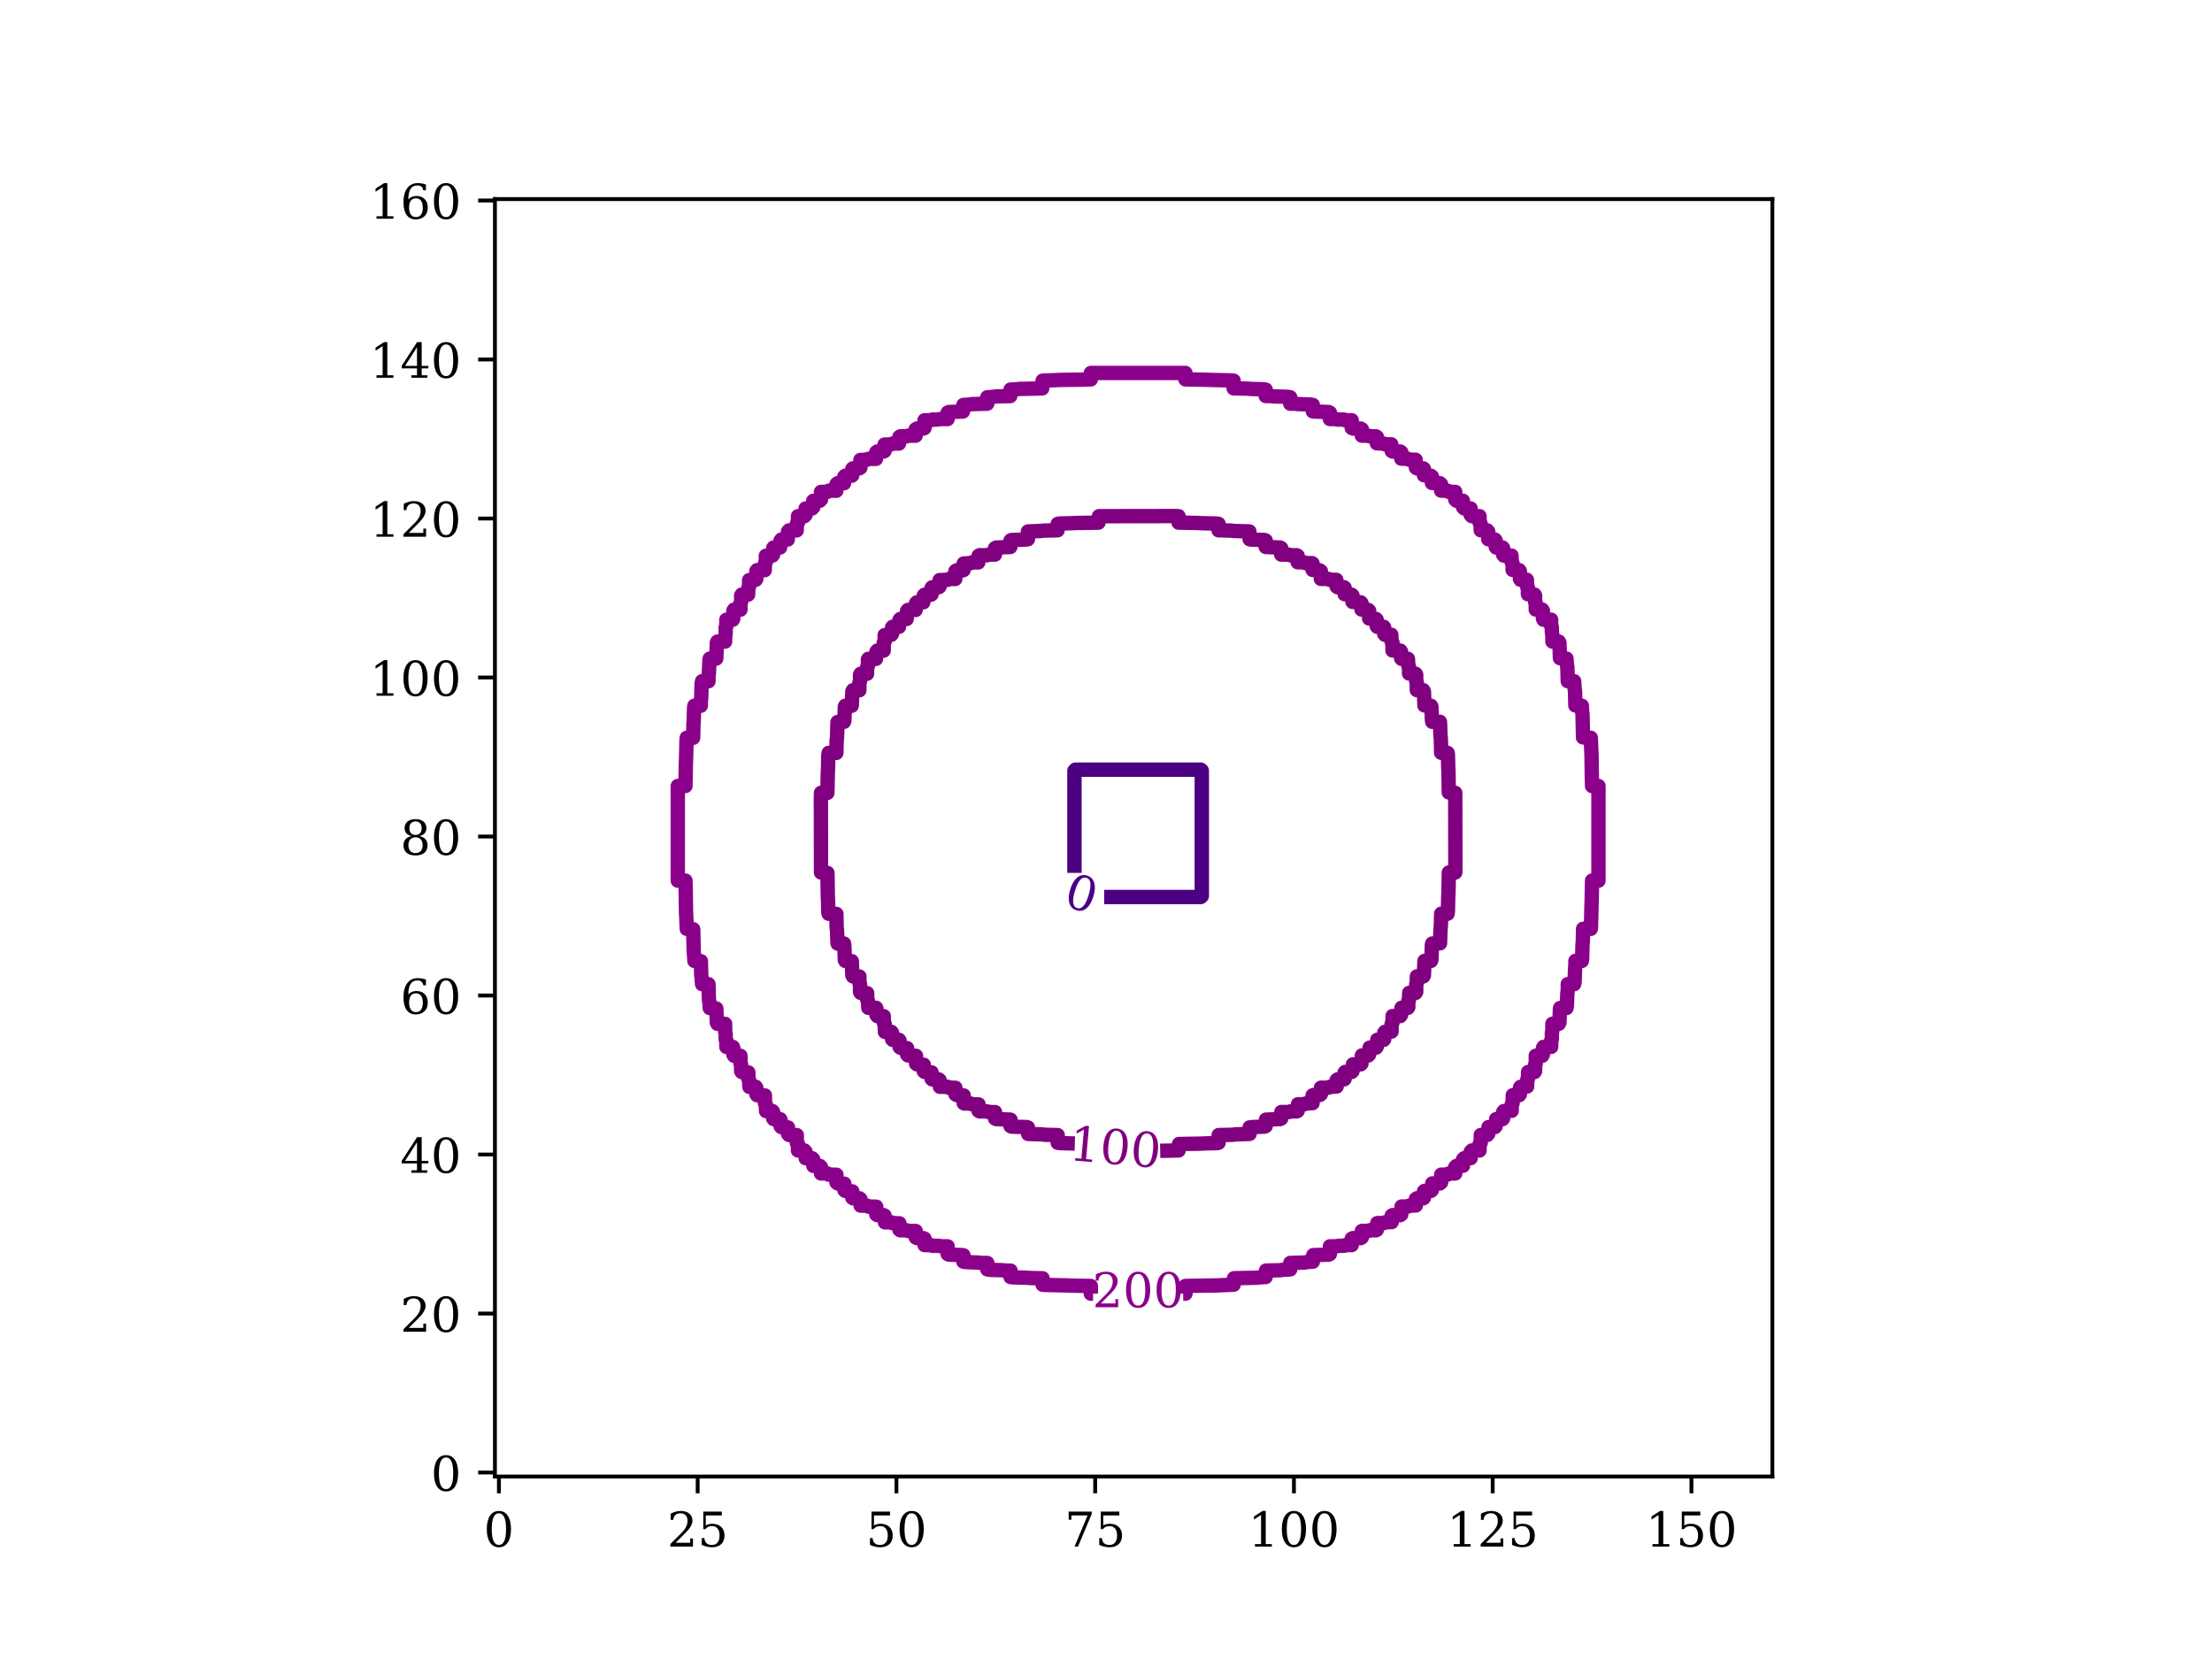<?xml version="1.0" encoding="utf-8" standalone="no"?>
<!DOCTYPE svg PUBLIC "-//W3C//DTD SVG 1.1//EN"
  "http://www.w3.org/Graphics/SVG/1.1/DTD/svg11.dtd">
<!-- Created with matplotlib (https://matplotlib.org/) -->
<svg height="345.6pt" version="1.1" viewBox="0 0 460.8 345.6" width="460.8pt" xmlns="http://www.w3.org/2000/svg" xmlns:xlink="http://www.w3.org/1999/xlink">
 <defs>
  <style type="text/css">*{stroke-linecap:butt;stroke-linejoin:round;}</style>
 </defs>
 <g id="figure_1">
  <g id="patch_1">
   <path d="M 0 345.6 
L 460.8 345.6 
L 460.8 0 
L 0 0 
z
" style="fill:#ffffff;"/>
  </g>
  <g id="axes_1">
   <g id="patch_2">
    <path d="M 103.104 307.584 
L 369.216 307.584 
L 369.216 41.472 
L 103.104 41.472 
z
" style="fill:#ffffff;"/>
   </g>
   <g id="matplotlib.axis_1">
    <g id="xtick_1">
     <g id="line2d_1">
      <defs>
       <path d="M 0 0 
L 0 3.5 
" id="m26bfc4ee54" style="stroke:#000000;stroke-width:0.8;"/>
      </defs>
      <g>
       <use style="stroke:#000000;stroke-width:0.8;" x="103.932" xlink:href="#m26bfc4ee54" y="307.584"/>
      </g>
     </g>
     <g id="text_1">
      <!-- 0 -->
      <g transform="translate(100.751 322.182)scale(0.1 -0.1)">
       <defs>
        <path d="M 31.781 3.422 
Q 39.266 3.422 42.969 11.625 
Q 46.688 19.828 46.688 36.375 
Q 46.688 52.984 42.969 61.188 
Q 39.266 69.391 31.781 69.391 
Q 24.312 69.391 20.594 61.188 
Q 16.891 52.984 16.891 36.375 
Q 16.891 19.828 20.594 11.625 
Q 24.312 3.422 31.781 3.422 
z
M 31.781 -1.422 
Q 19.922 -1.422 13.25 8.531 
Q 6.594 18.5 6.594 36.375 
Q 6.594 54.297 13.25 64.25 
Q 19.922 74.219 31.781 74.219 
Q 43.703 74.219 50.344 64.25 
Q 56.984 54.297 56.984 36.375 
Q 56.984 18.5 50.344 8.531 
Q 43.703 -1.422 31.781 -1.422 
z
" id="DejaVuSerif-48"/>
       </defs>
       <use xlink:href="#DejaVuSerif-48"/>
      </g>
     </g>
    </g>
    <g id="xtick_2">
     <g id="line2d_2">
      <g>
       <use style="stroke:#000000;stroke-width:0.8;" x="145.337" xlink:href="#m26bfc4ee54" y="307.584"/>
      </g>
     </g>
     <g id="text_2">
      <!-- 25 -->
      <g transform="translate(138.974 322.182)scale(0.1 -0.1)">
       <defs>
        <path d="M 12.797 55.516 
L 7.328 55.516 
L 7.328 68.5 
Q 12.547 71.297 17.844 72.75 
Q 23.141 74.219 28.219 74.219 
Q 39.594 74.219 46.188 68.703 
Q 52.781 63.188 52.781 53.719 
Q 52.781 43.016 37.844 28.125 
Q 36.672 27 36.078 26.422 
L 17.672 8.016 
L 48.094 8.016 
L 48.094 17 
L 53.812 17 
L 53.812 0 
L 6.781 0 
L 6.781 5.328 
L 28.906 27.391 
Q 36.234 34.719 39.359 40.844 
Q 42.484 46.969 42.484 53.719 
Q 42.484 61.078 38.641 65.234 
Q 34.812 69.391 28.078 69.391 
Q 21.094 69.391 17.281 65.922 
Q 13.484 62.453 12.797 55.516 
z
" id="DejaVuSerif-50"/>
        <path d="M 50.297 72.906 
L 50.297 64.891 
L 16.891 64.891 
L 16.891 44 
Q 19.438 45.75 22.828 46.625 
Q 26.219 47.516 30.422 47.516 
Q 42.234 47.516 49.062 40.969 
Q 55.906 34.422 55.906 23.094 
Q 55.906 11.531 49 5.047 
Q 42.094 -1.422 29.594 -1.422 
Q 24.562 -1.422 19.281 -0.188 
Q 14.016 1.031 8.5 3.516 
L 8.5 17.672 
L 14.016 17.672 
Q 14.453 10.75 18.422 7.078 
Q 22.406 3.422 29.594 3.422 
Q 37.312 3.422 41.453 8.5 
Q 45.609 13.578 45.609 23.094 
Q 45.609 32.562 41.484 37.609 
Q 37.359 42.672 29.594 42.672 
Q 25.203 42.672 21.844 41.109 
Q 18.5 39.547 15.922 36.281 
L 11.719 36.281 
L 11.719 72.906 
z
" id="DejaVuSerif-53"/>
       </defs>
       <use xlink:href="#DejaVuSerif-50"/>
       <use x="63.623" xlink:href="#DejaVuSerif-53"/>
      </g>
     </g>
    </g>
    <g id="xtick_3">
     <g id="line2d_3">
      <g>
       <use style="stroke:#000000;stroke-width:0.8;" x="186.741" xlink:href="#m26bfc4ee54" y="307.584"/>
      </g>
     </g>
     <g id="text_3">
      <!-- 50 -->
      <g transform="translate(180.379 322.182)scale(0.1 -0.1)">
       <use xlink:href="#DejaVuSerif-53"/>
       <use x="63.623" xlink:href="#DejaVuSerif-48"/>
      </g>
     </g>
    </g>
    <g id="xtick_4">
     <g id="line2d_4">
      <g>
       <use style="stroke:#000000;stroke-width:0.8;" x="228.146" xlink:href="#m26bfc4ee54" y="307.584"/>
      </g>
     </g>
     <g id="text_4">
      <!-- 75 -->
      <g transform="translate(221.783 322.182)scale(0.1 -0.1)">
       <defs>
        <path d="M 56.391 67.922 
L 27.875 0 
L 20.609 0 
L 47.797 64.891 
L 14.109 64.891 
L 14.109 55.906 
L 8.406 55.906 
L 8.406 72.906 
L 56.391 72.906 
z
" id="DejaVuSerif-55"/>
       </defs>
       <use xlink:href="#DejaVuSerif-55"/>
       <use x="63.623" xlink:href="#DejaVuSerif-53"/>
      </g>
     </g>
    </g>
    <g id="xtick_5">
     <g id="line2d_5">
      <g>
       <use style="stroke:#000000;stroke-width:0.8;" x="269.55" xlink:href="#m26bfc4ee54" y="307.584"/>
      </g>
     </g>
     <g id="text_5">
      <!-- 100 -->
      <g transform="translate(260.007 322.182)scale(0.1 -0.1)">
       <defs>
        <path d="M 14.203 0 
L 14.203 5.172 
L 26.906 5.172 
L 26.906 65.828 
L 12.203 56.297 
L 12.203 62.703 
L 29.984 74.219 
L 36.719 74.219 
L 36.719 5.172 
L 49.422 5.172 
L 49.422 0 
z
" id="DejaVuSerif-49"/>
       </defs>
       <use xlink:href="#DejaVuSerif-49"/>
       <use x="63.623" xlink:href="#DejaVuSerif-48"/>
       <use x="127.246" xlink:href="#DejaVuSerif-48"/>
      </g>
     </g>
    </g>
    <g id="xtick_6">
     <g id="line2d_6">
      <g>
       <use style="stroke:#000000;stroke-width:0.8;" x="310.955" xlink:href="#m26bfc4ee54" y="307.584"/>
      </g>
     </g>
     <g id="text_6">
      <!-- 125 -->
      <g transform="translate(301.411 322.182)scale(0.1 -0.1)">
       <use xlink:href="#DejaVuSerif-49"/>
       <use x="63.623" xlink:href="#DejaVuSerif-50"/>
       <use x="127.246" xlink:href="#DejaVuSerif-53"/>
      </g>
     </g>
    </g>
    <g id="xtick_7">
     <g id="line2d_7">
      <g>
       <use style="stroke:#000000;stroke-width:0.8;" x="352.359" xlink:href="#m26bfc4ee54" y="307.584"/>
      </g>
     </g>
     <g id="text_7">
      <!-- 150 -->
      <g transform="translate(342.816 322.182)scale(0.1 -0.1)">
       <use xlink:href="#DejaVuSerif-49"/>
       <use x="63.623" xlink:href="#DejaVuSerif-53"/>
       <use x="127.246" xlink:href="#DejaVuSerif-48"/>
      </g>
     </g>
    </g>
   </g>
   <g id="matplotlib.axis_2">
    <g id="ytick_1">
     <g id="line2d_8">
      <defs>
       <path d="M 0 0 
L -3.5 0 
" id="m6d1e91ec7b" style="stroke:#000000;stroke-width:0.8;"/>
      </defs>
      <g>
       <use style="stroke:#000000;stroke-width:0.8;" x="103.104" xlink:href="#m6d1e91ec7b" y="306.756"/>
      </g>
     </g>
     <g id="text_8">
      <!-- 0 -->
      <g transform="translate(89.742 310.555)scale(0.1 -0.1)">
       <use xlink:href="#DejaVuSerif-48"/>
      </g>
     </g>
    </g>
    <g id="ytick_2">
     <g id="line2d_9">
      <g>
       <use style="stroke:#000000;stroke-width:0.8;" x="103.104" xlink:href="#m6d1e91ec7b" y="273.632"/>
      </g>
     </g>
     <g id="text_9">
      <!-- 20 -->
      <g transform="translate(83.379 277.431)scale(0.1 -0.1)">
       <use xlink:href="#DejaVuSerif-50"/>
       <use x="63.623" xlink:href="#DejaVuSerif-48"/>
      </g>
     </g>
    </g>
    <g id="ytick_3">
     <g id="line2d_10">
      <g>
       <use style="stroke:#000000;stroke-width:0.8;" x="103.104" xlink:href="#m6d1e91ec7b" y="240.509"/>
      </g>
     </g>
     <g id="text_10">
      <!-- 40 -->
      <g transform="translate(83.379 244.308)scale(0.1 -0.1)">
       <defs>
        <path d="M 34.906 24.703 
L 34.906 63.484 
L 10.016 24.703 
z
M 56.391 0 
L 23.188 0 
L 23.188 5.172 
L 34.906 5.172 
L 34.906 19.484 
L 3.078 19.484 
L 3.078 24.812 
L 35.016 74.219 
L 44.672 74.219 
L 44.672 24.703 
L 58.594 24.703 
L 58.594 19.484 
L 44.672 19.484 
L 44.672 5.172 
L 56.391 5.172 
z
" id="DejaVuSerif-52"/>
       </defs>
       <use xlink:href="#DejaVuSerif-52"/>
       <use x="63.623" xlink:href="#DejaVuSerif-48"/>
      </g>
     </g>
    </g>
    <g id="ytick_4">
     <g id="line2d_11">
      <g>
       <use style="stroke:#000000;stroke-width:0.8;" x="103.104" xlink:href="#m6d1e91ec7b" y="207.385"/>
      </g>
     </g>
     <g id="text_11">
      <!-- 60 -->
      <g transform="translate(83.379 211.184)scale(0.1 -0.1)">
       <defs>
        <path d="M 32.719 3.422 
Q 39.594 3.422 43.297 8.469 
Q 47.016 13.531 47.016 23 
Q 47.016 32.469 43.297 37.516 
Q 39.594 42.578 32.719 42.578 
Q 25.734 42.578 22.062 37.688 
Q 18.406 32.812 18.406 23.578 
Q 18.406 13.875 22.109 8.641 
Q 25.828 3.422 32.719 3.422 
z
M 16.797 40.141 
Q 20.125 43.797 24.312 45.594 
Q 28.516 47.406 33.797 47.406 
Q 44.672 47.406 51 40.859 
Q 57.328 34.328 57.328 23 
Q 57.328 11.922 50.516 5.25 
Q 43.703 -1.422 32.328 -1.422 
Q 19.969 -1.422 13.328 7.781 
Q 6.688 17 6.688 34.078 
Q 6.688 53.219 14.547 63.719 
Q 22.406 74.219 36.719 74.219 
Q 40.578 74.219 44.828 73.484 
Q 49.078 72.75 53.516 71.297 
L 53.516 59.281 
L 48 59.281 
Q 47.406 64.203 44.234 66.797 
Q 41.062 69.391 35.688 69.391 
Q 26.219 69.391 21.578 62.203 
Q 16.938 55.031 16.797 40.141 
z
" id="DejaVuSerif-54"/>
       </defs>
       <use xlink:href="#DejaVuSerif-54"/>
       <use x="63.623" xlink:href="#DejaVuSerif-48"/>
      </g>
     </g>
    </g>
    <g id="ytick_5">
     <g id="line2d_12">
      <g>
       <use style="stroke:#000000;stroke-width:0.8;" x="103.104" xlink:href="#m6d1e91ec7b" y="174.261"/>
      </g>
     </g>
     <g id="text_12">
      <!-- 80 -->
      <g transform="translate(83.379 178.061)scale(0.1 -0.1)">
       <defs>
        <path d="M 46.578 19.922 
Q 46.578 27.734 42.688 32.047 
Q 38.812 36.375 31.781 36.375 
Q 24.75 36.375 20.875 32.047 
Q 17 27.734 17 19.922 
Q 17 12.062 20.875 7.734 
Q 24.75 3.422 31.781 3.422 
Q 38.812 3.422 42.688 7.734 
Q 46.578 12.062 46.578 19.922 
z
M 44.578 55.328 
Q 44.578 61.969 41.203 65.672 
Q 37.844 69.391 31.781 69.391 
Q 25.781 69.391 22.391 65.672 
Q 19 61.969 19 55.328 
Q 19 48.641 22.391 44.922 
Q 25.781 41.219 31.781 41.219 
Q 37.844 41.219 41.203 44.922 
Q 44.578 48.641 44.578 55.328 
z
M 39.312 38.812 
Q 47.609 37.703 52.25 32.688 
Q 56.891 27.688 56.891 19.922 
Q 56.891 9.672 50.391 4.125 
Q 43.891 -1.422 31.781 -1.422 
Q 19.734 -1.422 13.203 4.125 
Q 6.688 9.672 6.688 19.922 
Q 6.688 27.688 11.328 32.688 
Q 15.969 37.703 24.312 38.812 
Q 16.938 40.141 13 44.406 
Q 9.078 48.688 9.078 55.328 
Q 9.078 64.109 15.125 69.156 
Q 21.188 74.219 31.781 74.219 
Q 42.391 74.219 48.438 69.156 
Q 54.5 64.109 54.5 55.328 
Q 54.5 48.688 50.562 44.406 
Q 46.625 40.141 39.312 38.812 
z
" id="DejaVuSerif-56"/>
       </defs>
       <use xlink:href="#DejaVuSerif-56"/>
       <use x="63.623" xlink:href="#DejaVuSerif-48"/>
      </g>
     </g>
    </g>
    <g id="ytick_6">
     <g id="line2d_13">
      <g>
       <use style="stroke:#000000;stroke-width:0.8;" x="103.104" xlink:href="#m6d1e91ec7b" y="141.138"/>
      </g>
     </g>
     <g id="text_13">
      <!-- 100 -->
      <g transform="translate(77.016 144.937)scale(0.1 -0.1)">
       <use xlink:href="#DejaVuSerif-49"/>
       <use x="63.623" xlink:href="#DejaVuSerif-48"/>
       <use x="127.246" xlink:href="#DejaVuSerif-48"/>
      </g>
     </g>
    </g>
    <g id="ytick_7">
     <g id="line2d_14">
      <g>
       <use style="stroke:#000000;stroke-width:0.8;" x="103.104" xlink:href="#m6d1e91ec7b" y="108.014"/>
      </g>
     </g>
     <g id="text_14">
      <!-- 120 -->
      <g transform="translate(77.016 111.813)scale(0.1 -0.1)">
       <use xlink:href="#DejaVuSerif-49"/>
       <use x="63.623" xlink:href="#DejaVuSerif-50"/>
       <use x="127.246" xlink:href="#DejaVuSerif-48"/>
      </g>
     </g>
    </g>
    <g id="ytick_8">
     <g id="line2d_15">
      <g>
       <use style="stroke:#000000;stroke-width:0.8;" x="103.104" xlink:href="#m6d1e91ec7b" y="74.89"/>
      </g>
     </g>
     <g id="text_15">
      <!-- 140 -->
      <g transform="translate(77.016 78.69)scale(0.1 -0.1)">
       <use xlink:href="#DejaVuSerif-49"/>
       <use x="63.623" xlink:href="#DejaVuSerif-52"/>
       <use x="127.246" xlink:href="#DejaVuSerif-48"/>
      </g>
     </g>
    </g>
    <g id="ytick_9">
     <g id="line2d_16">
      <g>
       <use style="stroke:#000000;stroke-width:0.8;" x="103.104" xlink:href="#m6d1e91ec7b" y="41.767"/>
      </g>
     </g>
     <g id="text_16">
      <!-- 160 -->
      <g transform="translate(77.016 45.566)scale(0.1 -0.1)">
       <use xlink:href="#DejaVuSerif-49"/>
       <use x="63.623" xlink:href="#DejaVuSerif-54"/>
       <use x="127.246" xlink:href="#DejaVuSerif-48"/>
      </g>
     </g>
    </g>
   </g>
   <g id="LineCollection_1">
    <path clip-path="url(#p678628c01a)" d="M 230.023 186.861 
L 250.145 186.861 
L 250.358 186.648 
L 250.358 160.543 
L 250.145 160.33 
L 224.04 160.33 
L 223.827 160.543 
L 223.827 181.835 
L 223.827 181.835 
" style="fill:none;stroke:#4b0082;stroke-width:3;"/>
   </g>
   <g id="LineCollection_2">
    <path clip-path="url(#p678628c01a)" d="M 241.686 239.736 
L 245.518 239.658 
L 245.616 238.316 
L 250.145 238.243 
L 250.944 238.194 
L 253.608 238.131 
L 253.848 238.059 
L 253.874 236.455 
L 256.804 236.393 
L 257.337 236.316 
L 260.267 236.217 
L 260.32 236.195 
L 260.32 234.863 
L 260.8 234.795 
L 263.464 234.694 
L 263.667 234.596 
L 263.73 233.24 
L 266.66 233.129 
L 266.901 232.998 
L 266.927 231.654 
L 268.525 231.654 
L 268.791 231.527 
L 270.123 231.527 
L 270.33 231.4 
L 270.39 230.036 
L 271.722 230.036 
L 271.988 229.881 
L 273.436 229.802 
L 273.436 228.203 
L 273.586 228.112 
L 274.918 228.112 
L 275.158 227.937 
L 275.184 226.587 
L 276.783 226.587 
L 277.049 226.396 
L 278.452 226.339 
L 278.452 225.007 
L 278.647 224.857 
L 279.979 224.857 
L 280.115 224.74 
L 280.115 223.408 
L 280.246 223.299 
L 281.578 223.299 
L 281.75 223.142 
L 281.844 221.724 
L 283.442 221.724 
L 283.628 221.544 
L 283.709 219.865 
L 285.04 219.865 
L 285.22 219.679 
L 285.307 218.253 
L 286.639 218.253 
L 286.796 218.081 
L 286.905 216.619 
L 288.237 216.619 
L 288.354 216.483 
L 288.354 215.151 
L 288.503 214.955 
L 289.893 214.884 
L 289.893 213.286 
L 290.084 213.02 
L 290.102 211.662 
L 291.7 211.662 
L 291.875 211.421 
L 291.966 209.939 
L 293.298 209.939 
L 293.378 209.823 
L 293.378 208.491 
L 293.533 208.225 
L 293.565 206.833 
L 294.896 206.833 
L 295.023 206.627 
L 295.023 205.028 
L 295.151 204.762 
L 295.163 203.404 
L 296.495 203.404 
L 296.626 203.164 
L 296.737 200.234 
L 296.761 200.171 
L 298.093 200.171 
L 298.191 199.967 
L 298.292 196.771 
L 298.359 196.557 
L 299.98 196.504 
L 300.079 193.574 
L 300.156 193.041 
L 300.224 190.351 
L 301.556 190.351 
L 301.628 189.845 
L 301.69 186.915 
L 301.74 186.115 
L 301.822 181.755 
L 303.154 181.755 
L 303.18 181.054 
L 303.154 165.17 
L 301.812 165.072 
L 301.74 160.543 
L 301.69 159.744 
L 301.628 157.08 
L 301.556 156.84 
L 300.218 156.814 
L 300.156 153.884 
L 300.079 153.351 
L 299.98 150.421 
L 299.958 150.368 
L 298.359 150.368 
L 298.292 149.888 
L 298.191 147.224 
L 298.093 147.021 
L 296.737 146.958 
L 296.626 144.028 
L 296.495 143.787 
L 295.151 143.761 
L 295.151 142.163 
L 295.023 141.897 
L 295.023 140.565 
L 294.896 140.358 
L 293.533 140.298 
L 293.533 138.966 
L 293.378 138.7 
L 293.298 137.252 
L 291.966 137.252 
L 291.875 137.102 
L 291.875 135.77 
L 291.7 135.53 
L 290.084 135.504 
L 290.084 133.905 
L 289.893 133.639 
L 289.835 132.236 
L 288.503 132.236 
L 288.354 132.041 
L 288.354 130.709 
L 288.237 130.573 
L 286.905 130.573 
L 286.796 130.442 
L 286.796 129.11 
L 286.639 128.938 
L 285.22 128.844 
L 285.22 127.246 
L 285.04 127.06 
L 283.628 126.979 
L 283.628 125.648 
L 283.442 125.468 
L 281.75 125.381 
L 281.75 124.049 
L 281.578 123.892 
L 280.115 123.783 
L 280.115 122.451 
L 279.979 122.334 
L 278.647 122.334 
L 278.452 122.185 
L 278.381 120.795 
L 277.049 120.795 
L 276.783 120.604 
L 275.158 120.586 
L 275.158 118.988 
L 274.918 118.813 
L 273.436 118.722 
L 273.436 117.39 
L 273.32 117.31 
L 271.988 117.31 
L 271.722 117.155 
L 270.33 117.123 
L 270.33 115.792 
L 270.123 115.665 
L 268.791 115.665 
L 268.525 115.537 
L 266.901 115.525 
L 266.901 114.193 
L 266.66 114.062 
L 263.73 113.951 
L 263.667 113.927 
L 263.667 112.595 
L 263.464 112.497 
L 260.534 112.396 
L 260.32 112.329 
L 260.267 110.708 
L 257.071 110.609 
L 256.538 110.532 
L 253.848 110.464 
L 253.848 109.132 
L 253.341 109.06 
L 250.411 108.998 
L 249.612 108.948 
L 245.518 108.866 
L 245.518 107.534 
L 244.817 107.508 
L 228.933 107.534 
L 228.835 108.876 
L 224.04 108.948 
L 223.241 108.998 
L 220.577 109.06 
L 220.337 109.132 
L 220.31 110.47 
L 217.38 110.532 
L 216.848 110.609 
L 214.184 110.708 
L 214.131 110.73 
L 214.131 112.329 
L 213.651 112.396 
L 210.721 112.497 
L 210.517 112.595 
L 210.454 113.951 
L 207.524 114.062 
L 207.284 114.193 
L 207.258 115.537 
L 205.926 115.537 
L 205.66 115.665 
L 204.061 115.665 
L 203.855 115.792 
L 203.795 117.155 
L 202.463 117.155 
L 202.197 117.31 
L 200.749 117.39 
L 200.749 118.722 
L 200.598 118.813 
L 199.267 118.813 
L 199.026 118.988 
L 199 120.604 
L 197.668 120.604 
L 197.402 120.795 
L 195.733 120.853 
L 195.733 122.185 
L 195.537 122.334 
L 194.205 122.334 
L 194.069 122.451 
L 194.069 123.783 
L 193.939 123.892 
L 192.607 123.892 
L 192.435 124.049 
L 192.341 125.468 
L 191.009 125.468 
L 190.823 125.648 
L 190.742 127.06 
L 189.144 127.06 
L 188.964 127.246 
L 188.878 128.938 
L 187.546 128.938 
L 187.389 129.11 
L 187.28 130.573 
L 185.948 130.573 
L 185.831 130.709 
L 185.831 132.041 
L 185.681 132.236 
L 184.292 132.307 
L 184.292 133.639 
L 184.101 133.905 
L 184.083 135.53 
L 182.751 135.53 
L 182.576 135.77 
L 182.485 137.252 
L 180.886 137.252 
L 180.807 137.368 
L 180.807 138.7 
L 180.652 138.966 
L 180.62 140.358 
L 179.288 140.358 
L 179.161 140.565 
L 179.161 141.897 
L 179.034 142.163 
L 179.022 143.787 
L 177.69 143.787 
L 177.559 144.028 
L 177.448 146.958 
L 177.424 147.021 
L 176.092 147.021 
L 175.994 147.224 
L 175.893 150.154 
L 175.825 150.368 
L 174.471 150.421 
L 174.372 153.617 
L 174.295 154.15 
L 174.227 156.84 
L 172.629 156.84 
L 172.557 157.347 
L 172.494 160.277 
L 172.445 161.076 
L 172.362 165.17 
L 171.03 165.17 
L 171.005 165.871 
L 171.03 181.755 
L 172.372 181.853 
L 172.445 186.648 
L 172.494 187.447 
L 172.557 190.111 
L 172.629 190.351 
L 174.233 190.378 
L 174.295 193.308 
L 174.372 193.84 
L 174.471 196.504 
L 174.493 196.557 
L 175.825 196.557 
L 175.893 197.037 
L 175.994 199.967 
L 176.092 200.171 
L 177.448 200.234 
L 177.559 203.164 
L 177.69 203.404 
L 179.034 203.43 
L 179.034 204.762 
L 179.161 205.028 
L 179.161 206.627 
L 179.288 206.833 
L 180.652 206.893 
L 180.652 208.225 
L 180.807 208.491 
L 180.886 209.939 
L 182.485 209.939 
L 182.576 210.09 
L 182.576 211.421 
L 182.751 211.662 
L 184.101 211.688 
L 184.101 213.02 
L 184.292 213.286 
L 184.349 214.955 
L 185.681 214.955 
L 185.831 215.151 
L 185.831 216.483 
L 185.948 216.619 
L 187.28 216.619 
L 187.389 216.749 
L 187.389 218.081 
L 187.546 218.253 
L 188.964 218.347 
L 188.964 219.679 
L 189.144 219.865 
L 190.823 219.946 
L 190.823 221.544 
L 191.009 221.724 
L 192.435 221.81 
L 192.435 223.142 
L 192.607 223.299 
L 194.069 223.408 
L 194.069 224.74 
L 194.205 224.857 
L 195.537 224.857 
L 195.733 225.007 
L 195.804 226.396 
L 197.402 226.396 
L 197.668 226.587 
L 199.026 226.605 
L 199.026 227.937 
L 199.267 228.112 
L 200.749 228.203 
L 200.749 229.802 
L 200.865 229.881 
L 202.197 229.881 
L 202.463 230.036 
L 203.855 230.068 
L 203.855 231.4 
L 204.061 231.527 
L 205.66 231.527 
L 205.926 231.654 
L 207.284 231.666 
L 207.284 232.998 
L 207.524 233.129 
L 210.454 233.24 
L 210.517 233.264 
L 210.517 234.596 
L 210.721 234.694 
L 213.917 234.795 
L 214.131 234.863 
L 214.184 236.217 
L 217.114 236.316 
L 217.647 236.393 
L 220.337 236.461 
L 220.337 238.059 
L 220.843 238.131 
L 223.908 238.219 
L 223.908 238.219 
" style="fill:none;stroke:#800080;stroke-width:3;"/>
   </g>
   <g id="LineCollection_3">
    <path clip-path="url(#p678628c01a)" d="M 246.48 269.492 
L 246.949 269.492 
L 246.949 267.894 
L 248.813 267.845 
L 253.608 267.775 
L 254.407 267.729 
L 256.988 267.627 
L 257.071 266.281 
L 261.866 266.17 
L 262.398 266.097 
L 263.668 266.029 
L 263.73 264.682 
L 266.66 264.612 
L 267.193 264.529 
L 268.776 264.431 
L 268.791 263.094 
L 271.722 263.011 
L 272.254 262.909 
L 273.487 262.832 
L 273.586 261.465 
L 276.783 261.361 
L 277.036 261.234 
L 277.049 259.631 
L 278.381 259.631 
L 278.914 259.519 
L 279.979 259.519 
L 280.246 259.376 
L 281.589 259.37 
L 281.589 258.038 
L 281.844 257.919 
L 283.442 257.919 
L 283.692 257.771 
L 283.709 256.431 
L 285.04 256.431 
L 285.307 256.292 
L 286.639 256.292 
L 286.824 256.173 
L 286.905 254.795 
L 288.237 254.795 
L 288.503 254.631 
L 289.917 254.575 
L 289.917 253.243 
L 290.102 253.13 
L 291.7 253.13 
L 291.912 252.976 
L 291.966 251.342 
L 293.298 251.342 
L 293.565 251.153 
L 294.949 251.112 
L 294.949 249.78 
L 295.163 249.627 
L 296.495 249.627 
L 296.635 249.514 
L 296.635 248.182 
L 296.761 248.085 
L 298.093 248.085 
L 298.294 247.915 
L 298.359 246.53 
L 299.958 246.53 
L 300.201 246.317 
L 300.224 244.698 
L 301.556 244.698 
L 301.822 244.455 
L 303.157 244.452 
L 303.157 243.12 
L 303.421 242.872 
L 304.771 242.854 
L 304.771 241.522 
L 305.019 241.275 
L 306.369 241.256 
L 306.369 239.924 
L 306.617 239.66 
L 308.218 239.658 
L 308.218 238.326 
L 308.461 238.059 
L 308.482 236.438 
L 309.814 236.438 
L 310.027 236.195 
L 310.08 234.798 
L 311.412 234.798 
L 311.582 234.596 
L 311.678 233.138 
L 313.01 233.138 
L 313.124 232.998 
L 313.124 231.666 
L 313.277 231.453 
L 314.916 231.4 
L 314.916 230.068 
L 315.105 229.802 
L 315.141 228.149 
L 316.473 228.149 
L 316.626 227.937 
L 316.626 226.605 
L 316.739 226.42 
L 318.128 226.339 
L 318.128 225.007 
L 318.292 224.74 
L 318.338 223.327 
L 319.67 223.327 
L 319.789 223.142 
L 319.789 221.81 
L 319.928 221.544 
L 319.936 219.929 
L 321.268 219.929 
L 321.416 219.679 
L 321.416 218.347 
L 321.534 218.092 
L 323.139 218.081 
L 323.139 216.749 
L 323.282 216.483 
L 323.282 215.151 
L 323.394 214.618 
L 323.399 213.273 
L 324.731 213.273 
L 324.858 213.02 
L 324.962 210.09 
L 324.997 209.991 
L 326.329 209.991 
L 326.406 209.557 
L 326.507 206.893 
L 326.591 206.36 
L 326.595 205.013 
L 327.927 205.013 
L 328.026 204.496 
L 328.109 201.832 
L 328.178 201.299 
L 328.194 200.171 
L 329.526 200.171 
L 329.593 199.701 
L 329.666 196.771 
L 329.726 196.238 
L 329.792 193.491 
L 331.39 193.491 
L 331.436 193.041 
L 331.538 188.513 
L 331.576 187.714 
L 331.657 183.452 
L 332.989 183.452 
L 332.989 163.739 
L 331.657 163.739 
L 331.608 161.875 
L 331.538 157.08 
L 331.492 156.281 
L 331.39 153.7 
L 329.777 153.617 
L 329.666 148.822 
L 329.593 148.29 
L 329.526 147.02 
L 328.178 146.958 
L 328.109 144.028 
L 328.026 143.495 
L 327.927 141.912 
L 326.591 141.897 
L 326.507 138.966 
L 326.406 138.434 
L 326.329 137.201 
L 324.962 137.102 
L 324.858 133.905 
L 324.731 133.652 
L 323.394 133.639 
L 323.394 132.307 
L 323.282 131.774 
L 323.282 130.709 
L 323.139 130.442 
L 323.133 129.099 
L 321.534 129.099 
L 321.416 128.844 
L 321.416 127.246 
L 321.268 126.996 
L 319.928 126.979 
L 319.928 125.648 
L 319.789 125.381 
L 319.789 124.049 
L 319.67 123.864 
L 318.292 123.783 
L 318.292 122.451 
L 318.128 122.185 
L 318.071 120.771 
L 316.739 120.771 
L 316.626 120.586 
L 316.626 118.988 
L 316.473 118.776 
L 315.105 118.722 
L 315.105 117.39 
L 314.916 117.123 
L 314.875 115.739 
L 313.277 115.739 
L 313.124 115.525 
L 313.124 114.193 
L 313.01 114.053 
L 311.678 114.053 
L 311.582 113.927 
L 311.582 112.595 
L 311.412 112.394 
L 310.027 112.329 
L 310.027 110.73 
L 309.814 110.487 
L 308.461 110.464 
L 308.461 109.132 
L 308.218 108.866 
L 308.215 107.531 
L 306.617 107.531 
L 306.369 107.267 
L 306.351 105.917 
L 305.019 105.917 
L 304.771 105.669 
L 304.752 104.319 
L 303.421 104.319 
L 303.157 104.071 
L 303.154 102.47 
L 301.822 102.47 
L 301.556 102.227 
L 300.201 102.206 
L 300.201 100.874 
L 299.958 100.661 
L 298.294 100.608 
L 298.294 99.276 
L 298.093 99.106 
L 296.635 99.01 
L 296.635 97.678 
L 296.495 97.564 
L 295.163 97.564 
L 294.949 97.411 
L 294.896 95.772 
L 293.565 95.772 
L 293.298 95.583 
L 291.912 95.547 
L 291.912 94.215 
L 291.7 94.062 
L 290.102 94.062 
L 289.917 93.949 
L 289.835 92.56 
L 288.503 92.56 
L 288.237 92.396 
L 286.824 92.35 
L 286.824 91.018 
L 286.639 90.899 
L 285.307 90.899 
L 285.04 90.76 
L 283.692 90.752 
L 283.692 89.42 
L 283.442 89.272 
L 281.844 89.272 
L 281.589 89.154 
L 281.578 87.549 
L 280.246 87.549 
L 279.979 87.406 
L 278.647 87.406 
L 278.115 87.294 
L 277.036 87.289 
L 277.036 85.957 
L 276.783 85.83 
L 273.586 85.726 
L 273.487 85.691 
L 273.487 84.359 
L 273.053 84.282 
L 270.39 84.181 
L 269.857 84.097 
L 268.776 84.093 
L 268.776 82.761 
L 268.259 82.662 
L 265.328 82.579 
L 264.796 82.51 
L 263.668 82.494 
L 263.668 81.162 
L 263.197 81.095 
L 260.534 81.022 
L 260.001 80.962 
L 256.988 80.896 
L 256.988 79.298 
L 256.538 79.252 
L 252.276 79.15 
L 251.477 79.112 
L 246.949 79.031 
L 246.948 77.699 
L 227.236 77.699 
L 227.236 79.031 
L 225.372 79.08 
L 220.577 79.15 
L 219.778 79.196 
L 217.197 79.298 
L 217.114 80.911 
L 212.319 81.022 
L 211.786 81.095 
L 210.517 81.162 
L 210.454 82.51 
L 207.524 82.579 
L 206.992 82.662 
L 205.675 82.761 
L 205.66 84.097 
L 202.463 84.181 
L 201.93 84.282 
L 200.697 84.359 
L 200.598 85.726 
L 197.668 85.83 
L 197.415 85.957 
L 197.402 87.294 
L 195.804 87.294 
L 195.271 87.406 
L 194.205 87.406 
L 193.939 87.549 
L 192.596 87.555 
L 192.596 89.154 
L 192.341 89.272 
L 191.009 89.272 
L 190.759 89.42 
L 190.742 90.76 
L 189.144 90.76 
L 188.878 90.899 
L 187.546 90.899 
L 187.361 91.018 
L 187.28 92.396 
L 185.948 92.396 
L 185.681 92.56 
L 184.268 92.617 
L 184.268 93.949 
L 184.083 94.062 
L 182.751 94.062 
L 182.539 94.215 
L 182.485 95.583 
L 180.886 95.583 
L 180.62 95.772 
L 179.235 95.813 
L 179.235 97.411 
L 179.022 97.564 
L 177.69 97.564 
L 177.55 97.678 
L 177.55 99.01 
L 177.424 99.106 
L 176.092 99.106 
L 175.89 99.276 
L 175.825 100.661 
L 174.493 100.661 
L 174.25 100.874 
L 174.227 102.227 
L 172.629 102.227 
L 172.362 102.47 
L 171.028 102.473 
L 171.028 104.071 
L 170.764 104.319 
L 169.413 104.337 
L 169.413 105.669 
L 169.166 105.917 
L 167.816 105.936 
L 167.816 107.267 
L 167.568 107.531 
L 166.233 107.534 
L 166.233 108.866 
L 165.99 109.132 
L 165.969 110.487 
L 164.371 110.487 
L 164.158 110.73 
L 164.105 112.394 
L 162.773 112.394 
L 162.603 112.595 
L 162.506 114.053 
L 161.174 114.053 
L 161.061 114.193 
L 161.061 115.525 
L 160.908 115.739 
L 159.535 115.792 
L 159.535 117.123 
L 159.346 117.39 
L 159.31 118.776 
L 157.712 118.776 
L 157.558 118.988 
L 157.558 120.586 
L 157.445 120.771 
L 156.057 120.853 
L 156.057 122.185 
L 155.893 122.451 
L 155.847 123.864 
L 154.515 123.864 
L 154.396 124.049 
L 154.396 125.381 
L 154.257 125.648 
L 154.249 126.996 
L 152.917 126.996 
L 152.769 127.246 
L 152.769 128.844 
L 152.65 129.099 
L 151.312 129.11 
L 151.312 130.442 
L 151.169 130.709 
L 151.169 132.041 
L 151.057 132.573 
L 151.052 133.652 
L 149.454 133.652 
L 149.327 133.905 
L 149.223 137.102 
L 149.187 137.201 
L 147.856 137.201 
L 147.779 137.635 
L 147.677 140.298 
L 147.594 140.831 
L 147.589 141.912 
L 146.257 141.912 
L 146.159 142.429 
L 146.076 145.36 
L 146.006 145.892 
L 145.991 147.02 
L 144.659 147.02 
L 144.591 147.491 
L 144.518 150.154 
L 144.458 150.687 
L 144.393 153.7 
L 143.061 153.7 
L 143.015 154.15 
L 142.913 158.412 
L 142.875 159.211 
L 142.794 163.739 
L 141.196 163.74 
L 141.196 183.452 
L 142.794 183.452 
L 142.843 185.316 
L 142.913 190.111 
L 142.959 190.91 
L 143.061 193.491 
L 144.407 193.574 
L 144.518 198.369 
L 144.591 198.902 
L 144.659 200.171 
L 146.006 200.234 
L 146.076 203.164 
L 146.159 203.696 
L 146.257 205.013 
L 147.594 205.028 
L 147.677 208.225 
L 147.779 208.758 
L 147.856 209.991 
L 149.223 210.09 
L 149.327 213.02 
L 149.454 213.273 
L 151.057 213.286 
L 151.057 214.884 
L 151.169 215.417 
L 151.169 216.483 
L 151.312 216.749 
L 151.318 218.092 
L 152.65 218.092 
L 152.769 218.347 
L 152.769 219.679 
L 152.917 219.929 
L 154.257 219.946 
L 154.257 221.544 
L 154.396 221.81 
L 154.396 223.142 
L 154.515 223.327 
L 155.893 223.408 
L 155.893 224.74 
L 156.057 225.007 
L 156.113 226.42 
L 157.445 226.42 
L 157.558 226.605 
L 157.558 227.937 
L 157.712 228.149 
L 159.346 228.203 
L 159.346 229.802 
L 159.535 230.068 
L 159.576 231.453 
L 160.908 231.453 
L 161.061 231.666 
L 161.061 232.998 
L 161.174 233.138 
L 162.506 233.138 
L 162.603 233.264 
L 162.603 234.596 
L 162.773 234.798 
L 164.158 234.863 
L 164.158 236.195 
L 164.371 236.438 
L 165.99 236.461 
L 165.99 238.059 
L 166.233 238.326 
L 166.236 239.66 
L 167.568 239.66 
L 167.816 239.924 
L 167.834 241.275 
L 169.166 241.275 
L 169.413 241.522 
L 169.432 242.872 
L 170.764 242.872 
L 171.028 243.12 
L 171.03 244.455 
L 172.362 244.455 
L 172.629 244.698 
L 174.25 244.719 
L 174.25 246.317 
L 174.493 246.53 
L 175.89 246.583 
L 175.89 247.915 
L 176.092 248.085 
L 177.55 248.182 
L 177.55 249.514 
L 177.69 249.627 
L 179.022 249.627 
L 179.235 249.78 
L 179.288 251.153 
L 180.62 251.153 
L 180.886 251.342 
L 182.539 251.378 
L 182.539 252.976 
L 182.751 253.13 
L 184.083 253.13 
L 184.268 253.243 
L 184.349 254.631 
L 185.681 254.631 
L 185.948 254.795 
L 187.361 254.841 
L 187.361 256.173 
L 187.546 256.292 
L 188.878 256.292 
L 189.144 256.431 
L 190.759 256.439 
L 190.759 257.771 
L 191.009 257.919 
L 192.341 257.919 
L 192.596 258.038 
L 192.607 259.376 
L 193.939 259.376 
L 194.205 259.519 
L 195.537 259.519 
L 196.07 259.631 
L 197.415 259.636 
L 197.415 261.234 
L 197.668 261.361 
L 200.598 261.465 
L 200.697 261.501 
L 200.697 262.832 
L 201.131 262.909 
L 203.795 263.011 
L 204.328 263.094 
L 205.675 263.099 
L 205.675 264.431 
L 206.192 264.529 
L 208.856 264.612 
L 209.389 264.682 
L 210.517 264.697 
L 210.517 266.029 
L 210.987 266.097 
L 213.917 266.17 
L 214.45 266.23 
L 217.197 266.295 
L 217.197 267.627 
L 217.647 267.673 
L 222.175 267.775 
L 222.974 267.813 
L 227.236 267.894 
L 227.236 269.492 
L 227.705 269.492 
L 227.705 269.492 
" style="fill:none;stroke:#8b008b;stroke-width:3;"/>
   </g>
   <g id="patch_3">
    <path d="M 103.104 307.584 
L 103.104 41.472 
" style="fill:none;stroke:#000000;stroke-linecap:square;stroke-linejoin:miter;stroke-width:0.8;"/>
   </g>
   <g id="patch_4">
    <path d="M 369.216 307.584 
L 369.216 41.472 
" style="fill:none;stroke:#000000;stroke-linecap:square;stroke-linejoin:miter;stroke-width:0.8;"/>
   </g>
   <g id="patch_5">
    <path d="M 103.104 307.584 
L 369.216 307.584 
" style="fill:none;stroke:#000000;stroke-linecap:square;stroke-linejoin:miter;stroke-width:0.8;"/>
   </g>
   <g id="patch_6">
    <path d="M 103.104 41.472 
L 369.216 41.472 
" style="fill:none;stroke:#000000;stroke-linecap:square;stroke-linejoin:miter;stroke-width:0.8;"/>
   </g>
   <g id="text_17">
    <g clip-path="url(#p678628c01a)">
     <!-- 0 -->
     <g style="fill:#4b0082;" transform="translate(221.261 188.581)rotate(-343.17)scale(0.1 -0.1)">
      <use xlink:href="#DejaVuSerif-48"/>
     </g>
    </g>
   </g>
   <g id="text_18">
    <g clip-path="url(#p678628c01a)">
     <!-- 100 -->
     <g style="fill:#800080;" transform="translate(222.549 241.648)rotate(-354.969)scale(0.1 -0.1)">
      <use xlink:href="#DejaVuSerif-49"/>
      <use x="63.623" xlink:href="#DejaVuSerif-48"/>
      <use x="127.246" xlink:href="#DejaVuSerif-48"/>
     </g>
    </g>
   </g>
   <g id="text_19">
    <g clip-path="url(#p678628c01a)">
     <!-- 200 -->
     <g style="fill:#8b008b;" transform="translate(227.549 272.332)scale(0.1 -0.1)">
      <use xlink:href="#DejaVuSerif-50"/>
      <use x="63.623" xlink:href="#DejaVuSerif-48"/>
      <use x="127.246" xlink:href="#DejaVuSerif-48"/>
     </g>
    </g>
   </g>
  </g>
 </g>
 <defs>
  <clipPath id="p678628c01a">
   <rect height="266.112" width="266.112" x="103.104" y="41.472"/>
  </clipPath>
 </defs>
</svg>
